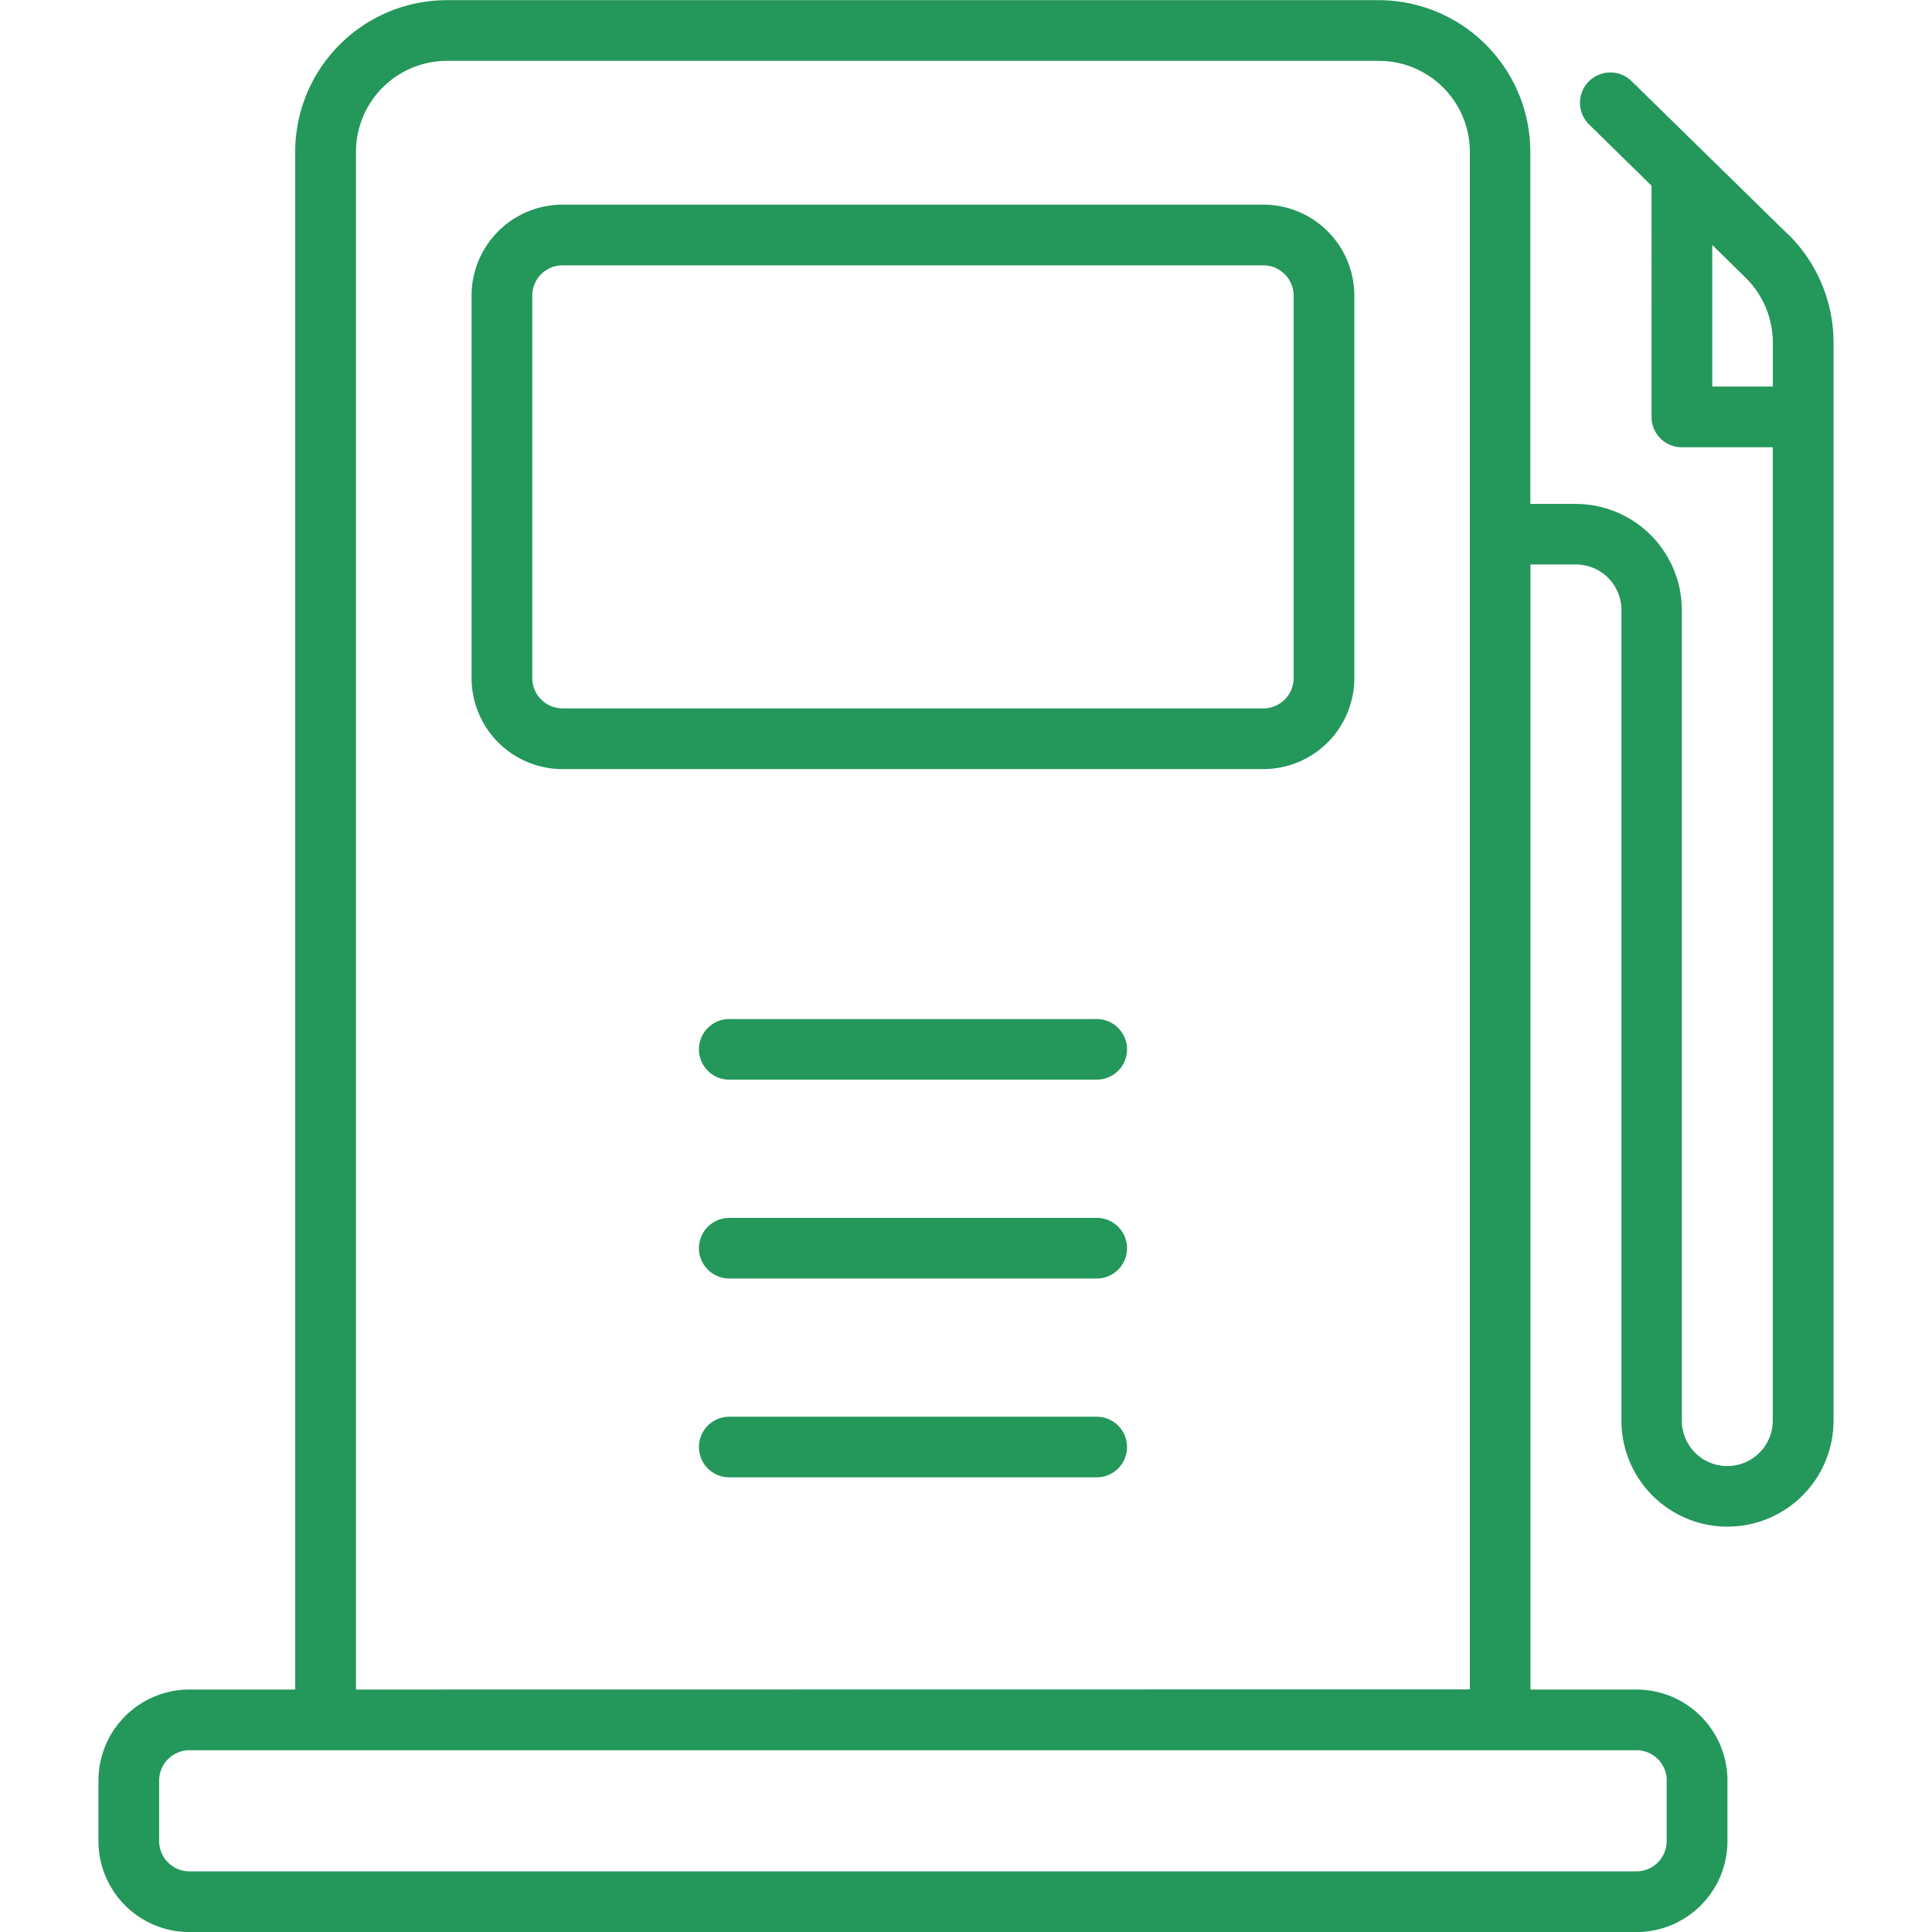 <svg xmlns="http://www.w3.org/2000/svg" xmlns:xlink="http://www.w3.org/1999/xlink" width="24" height="24" viewBox="0 0 24 24">
  <defs>
    <clipPath id="clip-path">
      <rect id="Rectangle_1646" data-name="Rectangle 1646" width="24" height="24" transform="translate(-5258 -7039)" fill="#fff"/>
    </clipPath>
  </defs>
  <g id="Gas_Station" data-name="Gas Station" transform="translate(5258 7039)" clip-path="url(#clip-path)">
    <g id="Gas_Station-2" data-name="Gas Station" transform="translate(-5293.596 -7039.898)">
      <path id="Path_12759" data-name="Path 12759" d="M135.111,49.392h-8.706a1.131,1.131,0,0,0-1.13,1.13v4.752a1.131,1.131,0,0,0,1.13,1.13h8.706a1.131,1.131,0,0,0,1.13-1.13V50.522a1.131,1.131,0,0,0-1.13-1.13Zm.376,5.882a.377.377,0,0,1-.376.376h-8.706a.377.377,0,0,1-.376-.376V50.522a.377.377,0,0,1,.376-.376h8.706a.377.377,0,0,1,.376.376Z" transform="translate(-83.821 -45.952)" fill="#24975b"/>
      <path id="Path_12760" data-name="Path 12760" d="M57.807,3.809,55.858,1.9a.377.377,0,0,0-.527.539l.781.766h0V6.078a.376.376,0,0,0,.376.376h1.13V18.545a.565.565,0,1,1-1.13,0V8.475a1.319,1.319,0,0,0-1.317-1.317h-.565V2.784A1.886,1.886,0,0,0,52.72.9H41.149a1.886,1.886,0,0,0-1.886,1.886v19.1H37.949a1.131,1.131,0,0,0-1.13,1.13v.753a1.131,1.131,0,0,0,1.13,1.13H55.925a1.131,1.131,0,0,0,1.13-1.13v-.753a1.131,1.131,0,0,0-1.13-1.13H54.608V7.91h.565a.566.566,0,0,1,.565.565V18.545a1.317,1.317,0,1,0,2.635,0V5.154a1.893,1.893,0,0,0-.565-1.347ZM56.3,23.016v.753a.377.377,0,0,1-.376.376H37.949a.377.377,0,0,1-.376-.376v-.753a.377.377,0,0,1,.376-.376H55.925a.377.377,0,0,1,.376.376Zm-16.282-1.13V2.784a1.131,1.131,0,0,1,1.13-1.13H52.725a1.131,1.131,0,0,1,1.13,1.13v19.1ZM56.866,5.7V3.941l.414.406a1.136,1.136,0,0,1,.339.808V5.7Z" fill="#24975b"/>
      <path id="Path_12761" data-name="Path 12761" d="M184.1,242.47h-4.565a.376.376,0,1,0,0,.753H184.1a.376.376,0,0,0,0-.753Z" transform="translate(-134.88 -228.913)" fill="#24975b"/>
      <path id="Path_12762" data-name="Path 12762" d="M184.1,289.616h-4.565a.376.376,0,1,0,0,.753H184.1a.376.376,0,0,0,0-.753Z" transform="translate(-134.88 -273.589)" fill="#24975b"/>
      <path id="Path_12763" data-name="Path 12763" d="M184.1,336.763h-4.565a.376.376,0,1,0,0,.753H184.1a.376.376,0,1,0,0-.753Z" transform="translate(-134.88 -318.266)" fill="#24975b"/>
    </g>
  </g>
</svg>
